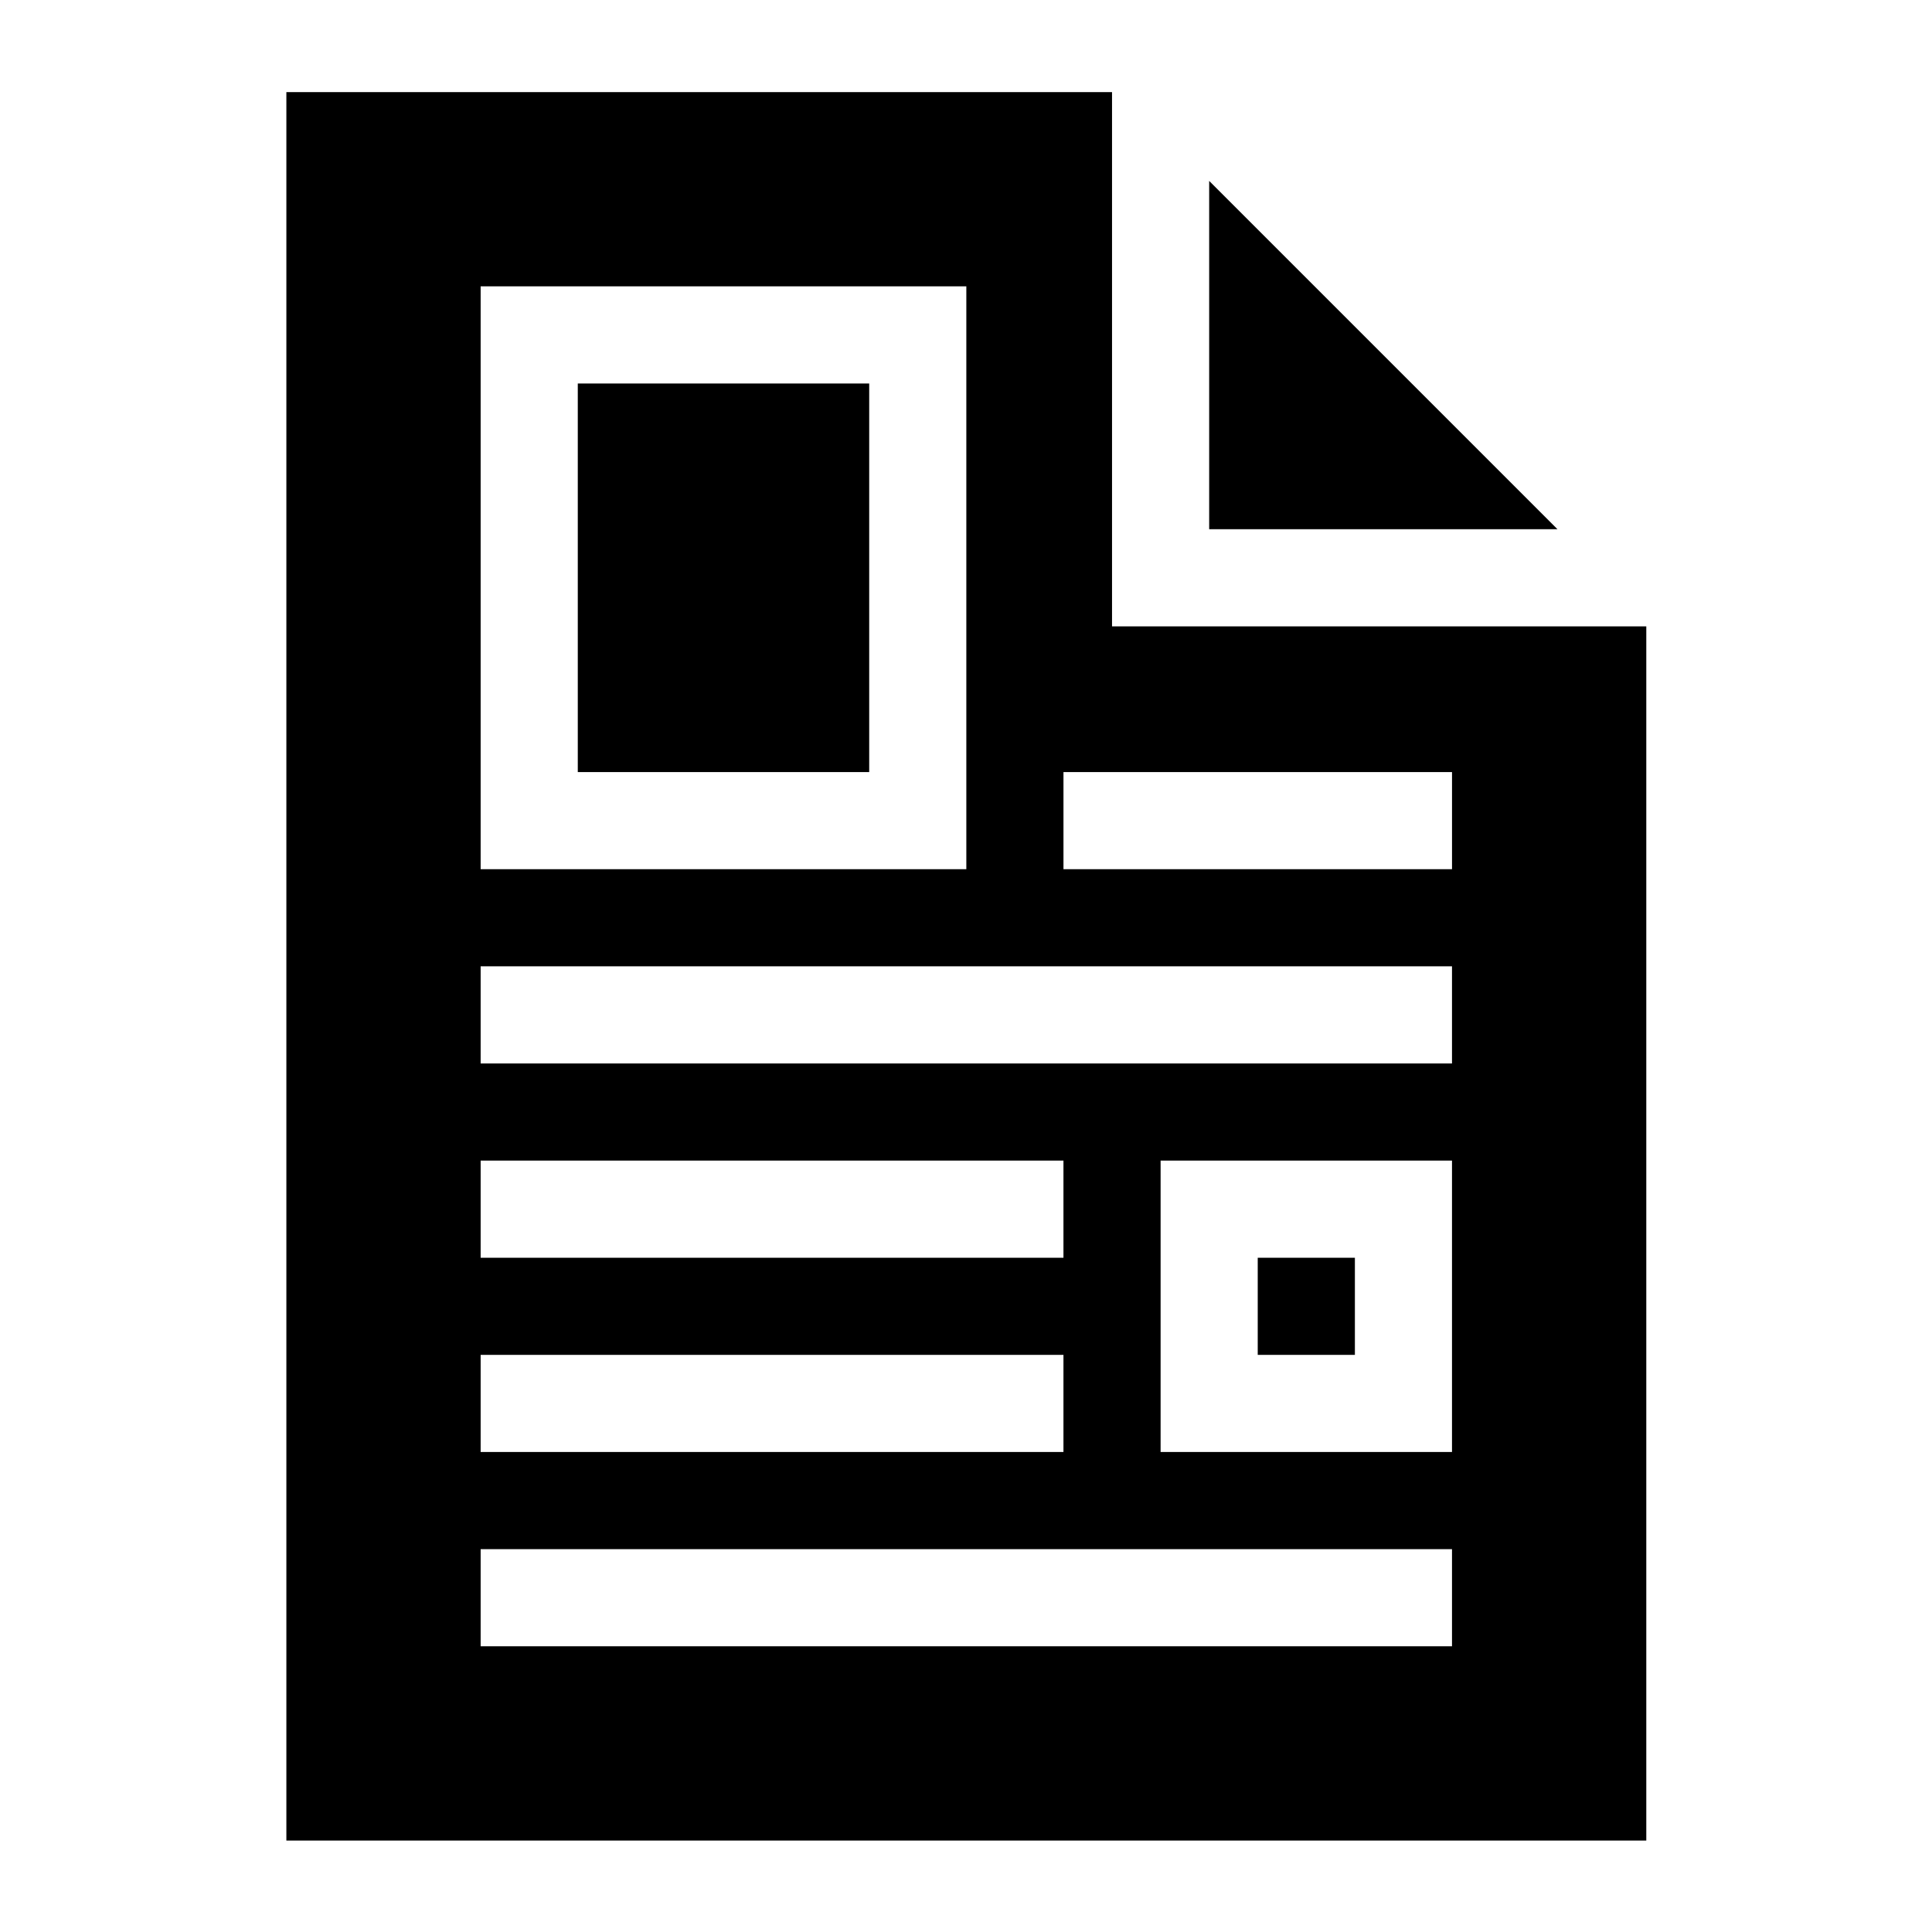 <?xml version="1.0" encoding="UTF-8" standalone="no"?>
<svg
   xmlns:dc="http://purl.org/dc/elements/1.1/"
   xmlns:cc="http://creativecommons.org/ns#"
   xmlns:rdf="http://www.w3.org/1999/02/22-rdf-syntax-ns#"
   xmlns:svg="http://www.w3.org/2000/svg"
   xmlns="http://www.w3.org/2000/svg"
   height="100"
   width="100"
   id="svg10"
   xml:space="preserve"
   viewBox="0 0 100 100"
   y="0px"
   x="0px"
   version="1.1"><defs
     id="defs14" /><g
     transform="matrix(0.905,0,0,0.905,4.767,4.767)"
     id="g4"><path
       id="path2"
       d="M 83.809,25 H 63.889 V 5.079 Z M 27.778,38.889 H 44.445 V 16.667 H 27.778 Z M 88.889,30.556 V 100 H 11.111 V 0 H 58.333 V 30.556 Z M 22.222,44.444 H 50 V 11.111 H 22.222 Z m 0,22.223 H 55.555 V 61.111 H 22.222 Z m 0,11.11 H 55.555 V 72.222 H 22.222 Z m 55.555,5.556 H 22.222 v 5.556 h 55.555 z m 0,-22.222 H 61.111 V 77.777 H 77.777 Z M 77.777,50 H 22.222 v 5.556 h 55.555 z m 0,-11.111 H 55.556 v 5.556 h 22.222 v -5.556 z m -5.554,27.778 h -5.557 v 5.556 h 5.557 z" /></g></svg>